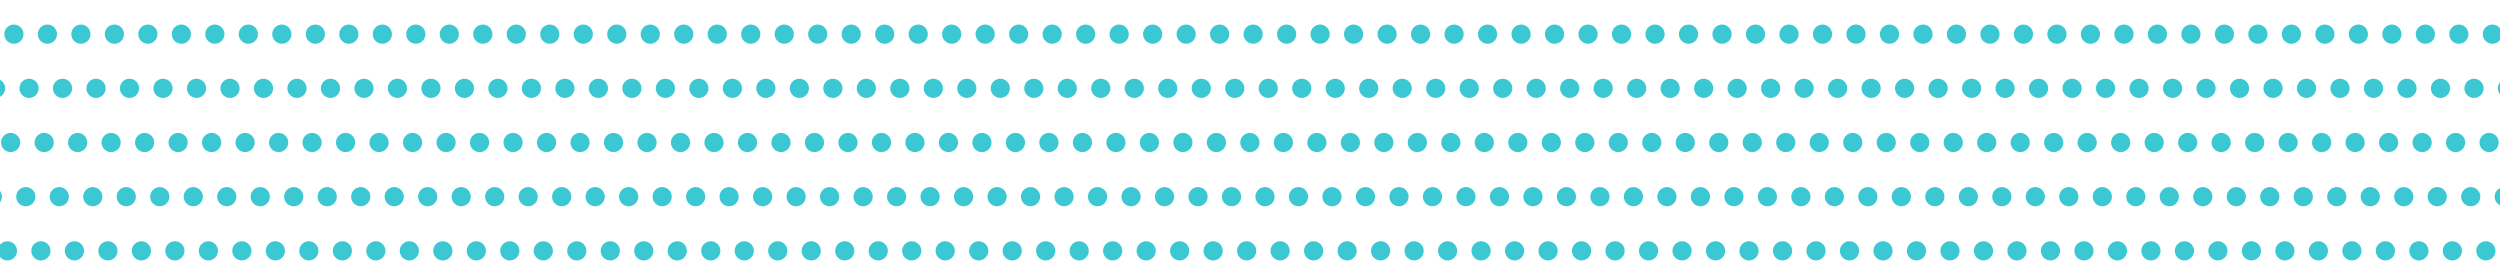<?xml version="1.0" encoding="utf-8"?>
<!-- Generator: Adobe Illustrator 17.0.0, SVG Export Plug-In . SVG Version: 6.00 Build 0)  -->
<!DOCTYPE svg PUBLIC "-//W3C//DTD SVG 1.1//EN" "http://www.w3.org/Graphics/SVG/1.1/DTD/svg11.dtd">
<svg version="1.1" id="Layer_1" xmlns="http://www.w3.org/2000/svg" xmlns:xlink="http://www.w3.org/1999/xlink" x="0px" y="0px"
	 width="749.706px" height="81.296px" viewBox="0 0 749.706 81.296" enable-background="new 0 0 749.706 81.296"
	 xml:space="preserve">
<g id="pattern_7_">
	<defs>
		<rect id="SVGID_1_" x="-0.147" y="0" width="750" height="81.296"/>
	</defs>
	<clipPath id="SVGID_2_">
		<use xlink:href="#SVGID_1_"  overflow="visible"/>
	</clipPath>
	<g clip-path="url(#SVGID_2_)">
		<circle fill="#3CC8D3" cx="356.676" cy="-22.249" r="2.883"/>
		<circle fill="#3CC8D3" cx="351.167" cy="-6.003" r="2.882"/>
		<circle fill="#3CC8D3" cx="345.659" cy="10.243" r="2.882"/>
		<circle fill="#3CC8D3" cx="340.151" cy="26.488" r="2.883"/>
		<circle fill="#3CC8D3" cx="334.643" cy="42.734" r="2.882"/>
		<circle fill="#3CC8D3" cx="329.135" cy="58.98" r="2.882"/>
		<circle fill="#3CC8D3" cx="323.627" cy="75.226" r="2.882"/>
		<circle fill="#3CC8D3" cx="318.119" cy="91.471" r="2.882"/>
	</g>
	<g clip-path="url(#SVGID_2_)">
		<circle fill="#3CC8D3" cx="637.903" cy="-22.249" r="2.882"/>
		<circle fill="#3CC8D3" cx="632.394" cy="-6.003" r="2.882"/>
		<circle fill="#3CC8D3" cx="626.886" cy="10.243" r="2.882"/>
		<circle fill="#3CC8D3" cx="621.378" cy="26.488" r="2.882"/>
		<circle fill="#3CC8D3" cx="615.87" cy="42.734" r="2.882"/>
		<circle fill="#3CC8D3" cx="610.362" cy="58.98" r="2.882"/>
		<circle fill="#3CC8D3" cx="604.854" cy="75.226" r="2.882"/>
		<circle fill="#3CC8D3" cx="599.346" cy="91.471" r="2.882"/>
	</g>
	<g clip-path="url(#SVGID_2_)">
		<circle fill="#3CC8D3" cx="617.816" cy="-22.249" r="2.882"/>
		<circle fill="#3CC8D3" cx="612.307" cy="-6.003" r="2.882"/>
		<circle fill="#3CC8D3" cx="606.799" cy="10.243" r="2.882"/>
		<circle fill="#3CC8D3" cx="601.29" cy="26.488" r="2.883"/>
		<circle fill="#3CC8D3" cx="595.783" cy="42.734" r="2.883"/>
		<circle fill="#3CC8D3" cx="590.274" cy="58.98" r="2.883"/>
		<circle fill="#3CC8D3" cx="584.766" cy="75.226" r="2.883"/>
		<circle fill="#3CC8D3" cx="579.258" cy="91.471" r="2.882"/>
	</g>
	<g clip-path="url(#SVGID_2_)">
		<circle fill="#3CC8D3" cx="597.727" cy="-22.249" r="2.882"/>
		<circle fill="#3CC8D3" cx="592.219" cy="-6.003" r="2.882"/>
		<circle fill="#3CC8D3" cx="586.71" cy="10.243" r="2.882"/>
		<circle fill="#3CC8D3" cx="581.203" cy="26.488" r="2.883"/>
		<circle fill="#3CC8D3" cx="575.695" cy="42.734" r="2.882"/>
		<circle fill="#3CC8D3" cx="570.186" cy="58.98" r="2.882"/>
		<circle fill="#3CC8D3" cx="564.678" cy="75.226" r="2.882"/>
		<circle fill="#3CC8D3" cx="559.17" cy="91.471" r="2.882"/>
	</g>
	<g clip-path="url(#SVGID_2_)">
		<circle fill="#3CC8D3" cx="577.64" cy="-22.249" r="2.882"/>
		<circle fill="#3CC8D3" cx="572.132" cy="-6.003" r="2.882"/>
		<circle fill="#3CC8D3" cx="566.624" cy="10.243" r="2.882"/>
		<circle fill="#3CC8D3" cx="561.116" cy="26.488" r="2.882"/>
		<circle fill="#3CC8D3" cx="555.608" cy="42.734" r="2.883"/>
		<circle fill="#3CC8D3" cx="550.099" cy="58.98" r="2.882"/>
		<circle fill="#3CC8D3" cx="544.591" cy="75.226" r="2.882"/>
		<circle fill="#3CC8D3" cx="539.083" cy="91.471" r="2.882"/>
	</g>
	<g clip-path="url(#SVGID_2_)">
		<circle fill="#3CC8D3" cx="537.465" cy="-22.249" r="2.882"/>
		<circle fill="#3CC8D3" cx="531.956" cy="-6.003" r="2.882"/>
		<circle fill="#3CC8D3" cx="526.448" cy="10.243" r="2.882"/>
		<circle fill="#3CC8D3" cx="520.94" cy="26.488" r="2.883"/>
		<circle fill="#3CC8D3" cx="515.432" cy="42.734" r="2.882"/>
		<circle fill="#3CC8D3" cx="509.924" cy="58.98" r="2.882"/>
		<circle fill="#3CC8D3" cx="504.416" cy="75.226" r="2.882"/>
		<circle fill="#3CC8D3" cx="498.908" cy="91.471" r="2.882"/>
	</g>
	<g clip-path="url(#SVGID_2_)">
		<circle fill="#3CC8D3" cx="497.289" cy="-22.249" r="2.883"/>
		<circle fill="#3CC8D3" cx="491.78" cy="-6.003" r="2.882"/>
		<circle fill="#3CC8D3" cx="486.272" cy="10.243" r="2.882"/>
		<circle fill="#3CC8D3" cx="480.765" cy="26.488" r="2.882"/>
		<circle fill="#3CC8D3" cx="475.257" cy="42.734" r="2.882"/>
		<circle fill="#3CC8D3" cx="469.748" cy="58.98" r="2.882"/>
		<circle fill="#3CC8D3" cx="464.241" cy="75.226" r="2.882"/>
		<circle fill="#3CC8D3" cx="458.733" cy="91.471" r="2.883"/>
	</g>
	<g clip-path="url(#SVGID_2_)">
		<circle fill="#3CC8D3" cx="457.114" cy="-22.249" r="2.882"/>
		<circle fill="#3CC8D3" cx="451.606" cy="-6.003" r="2.882"/>
		<circle fill="#3CC8D3" cx="446.098" cy="10.243" r="2.882"/>
		<circle fill="#3CC8D3" cx="440.59" cy="26.488" r="2.882"/>
		<circle fill="#3CC8D3" cx="435.081" cy="42.734" r="2.883"/>
		<circle fill="#3CC8D3" cx="429.574" cy="58.98" r="2.882"/>
		<circle fill="#3CC8D3" cx="424.066" cy="75.226" r="2.882"/>
		<circle fill="#3CC8D3" cx="418.558" cy="91.471" r="2.882"/>
	</g>
	<g clip-path="url(#SVGID_2_)">
		<circle fill="#3CC8D3" cx="416.938" cy="-22.249" r="2.882"/>
		<circle fill="#3CC8D3" cx="411.43" cy="-6.003" r="2.882"/>
		<circle fill="#3CC8D3" cx="405.922" cy="10.243" r="2.882"/>
		<circle fill="#3CC8D3" cx="400.414" cy="26.488" r="2.882"/>
		<circle fill="#3CC8D3" cx="394.906" cy="42.734" r="2.882"/>
		<circle fill="#3CC8D3" cx="389.398" cy="58.98" r="2.882"/>
		<circle fill="#3CC8D3" cx="383.89" cy="75.226" r="2.882"/>
		<circle fill="#3CC8D3" cx="378.382" cy="91.471" r="2.882"/>
	</g>
	<g clip-path="url(#SVGID_2_)">
		<circle fill="#3CC8D3" cx="376.763" cy="-22.249" r="2.883"/>
		<circle fill="#3CC8D3" cx="371.255" cy="-6.003" r="2.882"/>
		<circle fill="#3CC8D3" cx="365.747" cy="10.243" r="2.882"/>
		<circle fill="#3CC8D3" cx="360.239" cy="26.488" r="2.882"/>
		<circle fill="#3CC8D3" cx="354.731" cy="42.734" r="2.882"/>
		<circle fill="#3CC8D3" cx="349.223" cy="58.98" r="2.882"/>
		<circle fill="#3CC8D3" cx="343.715" cy="75.226" r="2.883"/>
		<circle fill="#3CC8D3" cx="338.207" cy="91.471" r="2.882"/>
	</g>
	<g clip-path="url(#SVGID_2_)">
		<circle fill="#3CC8D3" cx="336.588" cy="-22.249" r="2.882"/>
		<circle fill="#3CC8D3" cx="331.08" cy="-6.003" r="2.882"/>
		<circle fill="#3CC8D3" cx="325.572" cy="10.243" r="2.882"/>
		<circle fill="#3CC8D3" cx="320.064" cy="26.488" r="2.883"/>
		<circle fill="#3CC8D3" cx="314.556" cy="42.734" r="2.882"/>
		<circle fill="#3CC8D3" cx="309.048" cy="58.98" r="2.882"/>
		<circle fill="#3CC8D3" cx="303.54" cy="75.226" r="2.883"/>
		<circle fill="#3CC8D3" cx="298.032" cy="91.471" r="2.882"/>
	</g>
	<g clip-path="url(#SVGID_2_)">
		<circle fill="#3CC8D3" cx="316.501" cy="-22.249" r="2.882"/>
		<circle fill="#3CC8D3" cx="310.992" cy="-6.003" r="2.882"/>
		<circle fill="#3CC8D3" cx="305.485" cy="10.243" r="2.882"/>
		<circle fill="#3CC8D3" cx="299.976" cy="26.488" r="2.883"/>
		<circle fill="#3CC8D3" cx="294.468" cy="42.734" r="2.882"/>
		<circle fill="#3CC8D3" cx="288.96" cy="58.98" r="2.881"/>
		<circle fill="#3CC8D3" cx="283.452" cy="75.226" r="2.883"/>
		<circle fill="#3CC8D3" cx="277.944" cy="91.471" r="2.882"/>
	</g>
	<g clip-path="url(#SVGID_2_)">
		<circle fill="#3CC8D3" cx="296.414" cy="-22.249" r="2.882"/>
		<circle fill="#3CC8D3" cx="290.905" cy="-6.003" r="2.882"/>
		<circle fill="#3CC8D3" cx="285.396" cy="10.243" r="2.882"/>
		<circle fill="#3CC8D3" cx="279.889" cy="26.488" r="2.882"/>
		<circle fill="#3CC8D3" cx="274.38" cy="42.734" r="2.882"/>
		<circle fill="#3CC8D3" cx="268.873" cy="58.98" r="2.882"/>
		<circle fill="#3CC8D3" cx="263.365" cy="75.226" r="2.882"/>
		<circle fill="#3CC8D3" cx="257.856" cy="91.471" r="2.882"/>
	</g>
	<g clip-path="url(#SVGID_2_)">
		<circle fill="#3CC8D3" cx="276.326" cy="-22.249" r="2.882"/>
		<circle fill="#3CC8D3" cx="270.817" cy="-6.003" r="2.882"/>
		<circle fill="#3CC8D3" cx="265.309" cy="10.243" r="2.882"/>
		<circle fill="#3CC8D3" cx="259.801" cy="26.488" r="2.883"/>
		<circle fill="#3CC8D3" cx="254.293" cy="42.734" r="2.882"/>
		<circle fill="#3CC8D3" cx="248.785" cy="58.98" r="2.883"/>
		<circle fill="#3CC8D3" cx="243.277" cy="75.226" r="2.883"/>
		<circle fill="#3CC8D3" cx="237.769" cy="91.471" r="2.882"/>
	</g>
	<g clip-path="url(#SVGID_2_)">
		<circle fill="#3CC8D3" cx="256.239" cy="-22.249" r="2.882"/>
		<circle fill="#3CC8D3" cx="250.73" cy="-6.003" r="2.882"/>
		<circle fill="#3CC8D3" cx="245.221" cy="10.243" r="2.882"/>
		<circle fill="#3CC8D3" cx="239.714" cy="26.488" r="2.882"/>
		<circle fill="#3CC8D3" cx="234.205" cy="42.734" r="2.882"/>
		<circle fill="#3CC8D3" cx="228.697" cy="58.98" r="2.882"/>
		<circle fill="#3CC8D3" cx="223.19" cy="75.226" r="2.882"/>
		<circle fill="#3CC8D3" cx="217.681" cy="91.471" r="2.882"/>
	</g>
	<g clip-path="url(#SVGID_2_)">
		<circle fill="#3CC8D3" cx="236.15" cy="-22.249" r="2.883"/>
		<circle fill="#3CC8D3" cx="230.642" cy="-6.003" r="2.882"/>
		<circle fill="#3CC8D3" cx="225.134" cy="10.243" r="2.882"/>
		<circle fill="#3CC8D3" cx="219.626" cy="26.488" r="2.882"/>
		<circle fill="#3CC8D3" cx="214.118" cy="42.734" r="2.882"/>
		<circle fill="#3CC8D3" cx="208.609" cy="58.98" r="2.882"/>
		<circle fill="#3CC8D3" cx="203.101" cy="75.226" r="2.883"/>
		<circle fill="#3CC8D3" cx="197.593" cy="91.471" r="2.882"/>
	</g>
	<g clip-path="url(#SVGID_2_)">
		<circle fill="#3CC8D3" cx="216.063" cy="-22.249" r="2.882"/>
		<circle fill="#3CC8D3" cx="210.554" cy="-6.003" r="2.882"/>
		<circle fill="#3CC8D3" cx="205.046" cy="10.243" r="2.882"/>
		<circle fill="#3CC8D3" cx="199.539" cy="26.488" r="2.882"/>
		<circle fill="#3CC8D3" cx="194.03" cy="42.734" r="2.882"/>
		<circle fill="#3CC8D3" cx="188.523" cy="58.98" r="2.882"/>
		<circle fill="#3CC8D3" cx="183.014" cy="75.226" r="2.882"/>
		<circle fill="#3CC8D3" cx="177.506" cy="91.471" r="2.882"/>
	</g>
	<g clip-path="url(#SVGID_2_)">
		<circle fill="#3CC8D3" cx="396.852" cy="-22.249" r="2.882"/>
		<circle fill="#3CC8D3" cx="391.343" cy="-6.003" r="2.882"/>
		<circle fill="#3CC8D3" cx="385.835" cy="10.243" r="2.882"/>
		<circle fill="#3CC8D3" cx="380.327" cy="26.488" r="2.883"/>
		<circle fill="#3CC8D3" cx="374.82" cy="42.734" r="2.883"/>
		<circle fill="#3CC8D3" cx="369.311" cy="58.98" r="2.883"/>
		<circle fill="#3CC8D3" cx="363.803" cy="75.226" r="2.883"/>
		<circle fill="#3CC8D3" cx="358.294" cy="91.471" r="2.882"/>
	</g>
	<g clip-path="url(#SVGID_2_)">
		<circle fill="#3CC8D3" cx="437.026" cy="-22.249" r="2.882"/>
		<circle fill="#3CC8D3" cx="431.518" cy="-6.003" r="2.882"/>
		<circle fill="#3CC8D3" cx="426.01" cy="10.243" r="2.882"/>
		<circle fill="#3CC8D3" cx="420.502" cy="26.488" r="2.882"/>
		<circle fill="#3CC8D3" cx="414.994" cy="42.734" r="2.882"/>
		<circle fill="#3CC8D3" cx="409.486" cy="58.98" r="2.882"/>
		<circle fill="#3CC8D3" cx="403.978" cy="75.226" r="2.882"/>
		<circle fill="#3CC8D3" cx="398.47" cy="91.471" r="2.882"/>
	</g>
	<g clip-path="url(#SVGID_2_)">
		<circle fill="#3CC8D3" cx="477.202" cy="-22.249" r="2.882"/>
		<circle fill="#3CC8D3" cx="471.694" cy="-6.003" r="2.883"/>
		<circle fill="#3CC8D3" cx="466.186" cy="10.243" r="2.883"/>
		<circle fill="#3CC8D3" cx="460.678" cy="26.488" r="2.882"/>
		<circle fill="#3CC8D3" cx="455.17" cy="42.734" r="2.882"/>
		<circle fill="#3CC8D3" cx="449.661" cy="58.98" r="2.882"/>
		<circle fill="#3CC8D3" cx="444.153" cy="75.226" r="2.883"/>
		<circle fill="#3CC8D3" cx="438.646" cy="91.471" r="2.882"/>
	</g>
	<g clip-path="url(#SVGID_2_)">
		<circle fill="#3CC8D3" cx="517.377" cy="-22.249" r="2.883"/>
		<circle fill="#3CC8D3" cx="511.868" cy="-6.003" r="2.882"/>
		<circle fill="#3CC8D3" cx="506.361" cy="10.243" r="2.882"/>
		<circle fill="#3CC8D3" cx="500.853" cy="26.488" r="2.883"/>
		<circle fill="#3CC8D3" cx="495.344" cy="42.734" r="2.882"/>
		<circle fill="#3CC8D3" cx="489.837" cy="58.98" r="2.883"/>
		<circle fill="#3CC8D3" cx="484.329" cy="75.226" r="2.883"/>
		<circle fill="#3CC8D3" cx="478.82" cy="91.471" r="2.882"/>
	</g>
	<g clip-path="url(#SVGID_2_)">
		<circle fill="#3CC8D3" cx="557.553" cy="-22.249" r="2.883"/>
		<path fill="#3CC8D3" d="M554.773-5.079c-0.51,1.507-2.147,2.314-3.656,1.804c-1.506-0.511-2.315-2.145-1.803-3.652
			c0.51-1.508,2.147-2.315,3.654-1.806C554.478-8.221,555.285-6.586,554.773-5.079z"/>
		<circle fill="#3CC8D3" cx="546.536" cy="10.243" r="2.882"/>
		<circle fill="#3CC8D3" cx="541.028" cy="26.488" r="2.882"/>
		<circle fill="#3CC8D3" cx="535.52" cy="42.734" r="2.882"/>
		<circle fill="#3CC8D3" cx="530.012" cy="58.98" r="2.882"/>
		<circle fill="#3CC8D3" cx="524.504" cy="75.226" r="2.882"/>
		<circle fill="#3CC8D3" cx="518.995" cy="91.471" r="2.882"/>
	</g>
	<g clip-path="url(#SVGID_2_)">
		<circle fill="#3CC8D3" cx="587.684" cy="-22.249" r="2.882"/>
		<circle fill="#3CC8D3" cx="582.176" cy="-6.003" r="2.883"/>
		<circle fill="#3CC8D3" cx="576.668" cy="10.243" r="2.883"/>
		<circle fill="#3CC8D3" cx="571.16" cy="26.488" r="2.883"/>
		<circle fill="#3CC8D3" cx="565.651" cy="42.734" r="2.882"/>
		<circle fill="#3CC8D3" cx="560.143" cy="58.98" r="2.882"/>
		<circle fill="#3CC8D3" cx="554.635" cy="75.226" r="2.883"/>
		<circle fill="#3CC8D3" cx="549.126" cy="91.471" r="2.882"/>
	</g>
	<g clip-path="url(#SVGID_2_)">
		<circle fill="#3CC8D3" cx="607.772" cy="-22.249" r="2.882"/>
		<circle fill="#3CC8D3" cx="602.263" cy="-6.003" r="2.882"/>
		<circle fill="#3CC8D3" cx="596.755" cy="10.243" r="2.882"/>
		<circle fill="#3CC8D3" cx="591.247" cy="26.488" r="2.882"/>
		<circle fill="#3CC8D3" cx="585.739" cy="42.734" r="2.882"/>
		<circle fill="#3CC8D3" cx="580.231" cy="58.98" r="2.882"/>
		<circle fill="#3CC8D3" cx="574.723" cy="75.226" r="2.883"/>
		<circle fill="#3CC8D3" cx="569.215" cy="91.471" r="2.882"/>
	</g>
	<g clip-path="url(#SVGID_2_)">
		<circle fill="#3CC8D3" cx="647.947" cy="-22.249" r="2.882"/>
		<circle fill="#3CC8D3" cx="642.438" cy="-6.003" r="2.883"/>
		<circle fill="#3CC8D3" cx="636.93" cy="10.243" r="2.883"/>
		<circle fill="#3CC8D3" cx="631.422" cy="26.488" r="2.883"/>
		<circle fill="#3CC8D3" cx="625.913" cy="42.734" r="2.881"/>
		<circle fill="#3CC8D3" cx="620.406" cy="58.98" r="2.882"/>
		<circle fill="#3CC8D3" cx="614.898" cy="75.226" r="2.882"/>
		<circle fill="#3CC8D3" cx="609.39" cy="91.471" r="2.882"/>
	</g>
	<g clip-path="url(#SVGID_2_)">
		<circle fill="#3CC8D3" cx="668.034" cy="-22.249" r="2.882"/>
		<circle fill="#3CC8D3" cx="662.525" cy="-6.003" r="2.883"/>
		<circle fill="#3CC8D3" cx="657.018" cy="10.243" r="2.882"/>
		<circle fill="#3CC8D3" cx="651.51" cy="26.488" r="2.883"/>
		<circle fill="#3CC8D3" cx="646.001" cy="42.734" r="2.882"/>
		<circle fill="#3CC8D3" cx="640.493" cy="58.98" r="2.882"/>
		<circle fill="#3CC8D3" cx="634.985" cy="75.226" r="2.883"/>
		<circle fill="#3CC8D3" cx="629.477" cy="91.471" r="2.882"/>
	</g>
	<g clip-path="url(#SVGID_2_)">
		<circle fill="#3CC8D3" cx="688.121" cy="-22.249" r="2.883"/>
		<circle fill="#3CC8D3" cx="682.612" cy="-6.003" r="2.882"/>
		<circle fill="#3CC8D3" cx="677.104" cy="10.243" r="2.882"/>
		<circle fill="#3CC8D3" cx="671.596" cy="26.488" r="2.882"/>
		<circle fill="#3CC8D3" cx="666.089" cy="42.734" r="2.882"/>
		<circle fill="#3CC8D3" cx="660.58" cy="58.98" r="2.882"/>
		<circle fill="#3CC8D3" cx="655.073" cy="75.226" r="2.883"/>
		<circle fill="#3CC8D3" cx="649.565" cy="91.471" r="2.882"/>
	</g>
	<g clip-path="url(#SVGID_2_)">
		<circle fill="#3CC8D3" cx="708.209" cy="-22.249" r="2.882"/>
		<circle fill="#3CC8D3" cx="702.7" cy="-6.003" r="2.882"/>
		<circle fill="#3CC8D3" cx="697.192" cy="10.243" r="2.883"/>
		<circle fill="#3CC8D3" cx="691.684" cy="26.488" r="2.883"/>
		<circle fill="#3CC8D3" cx="686.176" cy="42.734" r="2.882"/>
		<circle fill="#3CC8D3" cx="680.668" cy="58.98" r="2.882"/>
		<circle fill="#3CC8D3" cx="675.16" cy="75.226" r="2.882"/>
		<circle fill="#3CC8D3" cx="669.652" cy="91.471" r="2.882"/>
	</g>
	<g clip-path="url(#SVGID_2_)">
		<circle fill="#3CC8D3" cx="728.296" cy="-22.249" r="2.882"/>
		<circle fill="#3CC8D3" cx="722.788" cy="-6.003" r="2.882"/>
		<circle fill="#3CC8D3" cx="717.281" cy="10.243" r="2.882"/>
		<circle fill="#3CC8D3" cx="711.772" cy="26.488" r="2.882"/>
		<circle fill="#3CC8D3" cx="706.264" cy="42.734" r="2.882"/>
		<circle fill="#3CC8D3" cx="700.756" cy="58.98" r="2.882"/>
		<circle fill="#3CC8D3" cx="695.248" cy="75.226" r="2.882"/>
		<circle fill="#3CC8D3" cx="689.74" cy="91.471" r="2.882"/>
	</g>
	<g clip-path="url(#SVGID_2_)">
		<circle fill="#3CC8D3" cx="627.859" cy="-22.249" r="2.882"/>
		<circle fill="#3CC8D3" cx="622.35" cy="-6.003" r="2.881"/>
		<circle fill="#3CC8D3" cx="616.842" cy="10.243" r="2.882"/>
		<circle fill="#3CC8D3" cx="611.334" cy="26.488" r="2.882"/>
		<circle fill="#3CC8D3" cx="605.826" cy="42.734" r="2.881"/>
		<circle fill="#3CC8D3" cx="600.318" cy="58.98" r="2.882"/>
		<circle fill="#3CC8D3" cx="594.81" cy="75.226" r="2.882"/>
		<circle fill="#3CC8D3" cx="589.302" cy="91.471" r="2.882"/>
	</g>
	<g clip-path="url(#SVGID_2_)">
		<circle fill="#3CC8D3" cx="657.99" cy="-22.249" r="2.882"/>
		<circle fill="#3CC8D3" cx="652.481" cy="-6.003" r="2.882"/>
		<circle fill="#3CC8D3" cx="646.974" cy="10.243" r="2.882"/>
		<circle fill="#3CC8D3" cx="641.465" cy="26.488" r="2.883"/>
		<circle fill="#3CC8D3" cx="635.957" cy="42.734" r="2.882"/>
		<circle fill="#3CC8D3" cx="630.449" cy="58.98" r="2.882"/>
		<circle fill="#3CC8D3" cx="624.941" cy="75.226" r="2.882"/>
		<circle fill="#3CC8D3" cx="619.433" cy="91.471" r="2.882"/>
	</g>
	<g clip-path="url(#SVGID_2_)">
		<circle fill="#3CC8D3" cx="678.078" cy="-22.249" r="2.882"/>
		<circle fill="#3CC8D3" cx="672.569" cy="-6.003" r="2.882"/>
		<circle fill="#3CC8D3" cx="667.061" cy="10.243" r="2.882"/>
		<circle fill="#3CC8D3" cx="661.553" cy="26.488" r="2.882"/>
		<circle fill="#3CC8D3" cx="656.045" cy="42.734" r="2.882"/>
		<circle fill="#3CC8D3" cx="650.537" cy="58.98" r="2.882"/>
		<circle fill="#3CC8D3" cx="645.029" cy="75.226" r="2.882"/>
		<circle fill="#3CC8D3" cx="639.52" cy="91.471" r="2.883"/>
	</g>
	<g clip-path="url(#SVGID_2_)">
		<circle fill="#3CC8D3" cx="698.165" cy="-22.249" r="2.882"/>
		<circle fill="#3CC8D3" cx="692.656" cy="-6.003" r="2.882"/>
		<circle fill="#3CC8D3" cx="687.148" cy="10.243" r="2.882"/>
		<circle fill="#3CC8D3" cx="681.64" cy="26.488" r="2.882"/>
		<circle fill="#3CC8D3" cx="676.133" cy="42.734" r="2.882"/>
		<circle fill="#3CC8D3" cx="670.625" cy="58.98" r="2.882"/>
		<circle fill="#3CC8D3" cx="665.116" cy="75.226" r="2.882"/>
		<circle fill="#3CC8D3" cx="659.609" cy="91.471" r="2.882"/>
	</g>
	<g clip-path="url(#SVGID_2_)">
		<circle fill="#3CC8D3" cx="718.252" cy="-22.249" r="2.882"/>
		<circle fill="#3CC8D3" cx="712.744" cy="-6.003" r="2.882"/>
		<circle fill="#3CC8D3" cx="707.236" cy="10.243" r="2.882"/>
		<circle fill="#3CC8D3" cx="701.728" cy="26.488" r="2.883"/>
		<circle fill="#3CC8D3" cx="696.22" cy="42.734" r="2.882"/>
		<circle fill="#3CC8D3" cx="690.712" cy="58.98" r="2.882"/>
		<circle fill="#3CC8D3" cx="685.204" cy="75.226" r="2.883"/>
		<circle fill="#3CC8D3" cx="679.696" cy="91.471" r="2.882"/>
	</g>
	<g clip-path="url(#SVGID_2_)">
		<circle fill="#3CC8D3" cx="738.34" cy="-22.249" r="2.883"/>
		<circle fill="#3CC8D3" cx="732.831" cy="-6.003" r="2.882"/>
		<circle fill="#3CC8D3" cx="727.323" cy="10.243" r="2.882"/>
		<circle fill="#3CC8D3" cx="721.817" cy="26.488" r="2.882"/>
		<circle fill="#3CC8D3" cx="716.307" cy="42.734" r="2.882"/>
		<circle fill="#3CC8D3" cx="710.799" cy="58.98" r="2.882"/>
		<path fill="#3CC8D3" d="M708.023,76.151c-0.512,1.507-2.147,2.314-3.656,1.803c-1.508-0.511-2.315-2.146-1.804-3.653
			c0.508-1.507,2.145-2.316,3.654-1.804C707.724,73.008,708.533,74.643,708.023,76.151z"/>
		<circle fill="#3CC8D3" cx="699.784" cy="91.471" r="2.883"/>
	</g>
	<g clip-path="url(#SVGID_2_)">
		<circle fill="#3CC8D3" cx="748.384" cy="-22.249" r="2.882"/>
		<circle fill="#3CC8D3" cx="742.876" cy="-6.003" r="2.882"/>
		<circle fill="#3CC8D3" cx="737.368" cy="10.243" r="2.882"/>
		<circle fill="#3CC8D3" cx="731.86" cy="26.488" r="2.883"/>
		<circle fill="#3CC8D3" cx="726.352" cy="42.734" r="2.882"/>
		<circle fill="#3CC8D3" cx="720.843" cy="58.98" r="2.883"/>
		<circle fill="#3CC8D3" cx="715.336" cy="75.226" r="2.882"/>
		<circle fill="#3CC8D3" cx="709.828" cy="91.471" r="2.882"/>
	</g>
	<g clip-path="url(#SVGID_2_)">
		<circle fill="#3CC8D3" cx="758.428" cy="-22.249" r="2.882"/>
		<circle fill="#3CC8D3" cx="752.919" cy="-6.003" r="2.882"/>
		<circle fill="#3CC8D3" cx="747.412" cy="10.243" r="2.882"/>
		<circle fill="#3CC8D3" cx="741.904" cy="26.488" r="2.883"/>
		<circle fill="#3CC8D3" cx="736.395" cy="42.734" r="2.883"/>
		<circle fill="#3CC8D3" cx="730.888" cy="58.98" r="2.882"/>
		<circle fill="#3CC8D3" cx="725.38" cy="75.226" r="2.883"/>
		<circle fill="#3CC8D3" cx="719.871" cy="91.471" r="2.882"/>
	</g>
	<g clip-path="url(#SVGID_2_)">
		<circle fill="#3CC8D3" cx="768.472" cy="-22.249" r="2.882"/>
		<circle fill="#3CC8D3" cx="762.964" cy="-6.003" r="2.882"/>
		<circle fill="#3CC8D3" cx="757.456" cy="10.243" r="2.882"/>
		<circle fill="#3CC8D3" cx="751.947" cy="26.488" r="2.882"/>
		<circle fill="#3CC8D3" cx="746.44" cy="42.734" r="2.882"/>
		<circle fill="#3CC8D3" cx="740.932" cy="58.98" r="2.881"/>
		<circle fill="#3CC8D3" cx="735.424" cy="75.226" r="2.883"/>
		<circle fill="#3CC8D3" cx="729.915" cy="91.471" r="2.883"/>
	</g>
	<g clip-path="url(#SVGID_2_)">
		<circle fill="#3CC8D3" cx="778.515" cy="-22.249" r="2.882"/>
		<circle fill="#3CC8D3" cx="773.007" cy="-6.003" r="2.882"/>
		<circle fill="#3CC8D3" cx="767.499" cy="10.243" r="2.882"/>
		<circle fill="#3CC8D3" cx="761.991" cy="26.488" r="2.882"/>
		<circle fill="#3CC8D3" cx="756.483" cy="42.734" r="2.882"/>
		<circle fill="#3CC8D3" cx="750.975" cy="58.98" r="2.882"/>
		<circle fill="#3CC8D3" cx="745.467" cy="75.226" r="2.882"/>
		<circle fill="#3CC8D3" cx="739.959" cy="91.471" r="2.882"/>
	</g>
	<g clip-path="url(#SVGID_2_)">
		<circle fill="#3CC8D3" cx="788.559" cy="-22.249" r="2.882"/>
		<circle fill="#3CC8D3" cx="783.051" cy="-6.003" r="2.882"/>
		<circle fill="#3CC8D3" cx="777.544" cy="10.243" r="2.882"/>
		<circle fill="#3CC8D3" cx="772.036" cy="26.488" r="2.882"/>
		<circle fill="#3CC8D3" cx="766.528" cy="42.734" r="2.882"/>
		<circle fill="#3CC8D3" cx="761.02" cy="58.98" r="2.882"/>
		<circle fill="#3CC8D3" cx="755.511" cy="75.226" r="2.883"/>
		<circle fill="#3CC8D3" cx="750.003" cy="91.471" r="2.882"/>
	</g>
	<g clip-path="url(#SVGID_2_)">
		<circle fill="#3CC8D3" cx="65.406" cy="-22.249" r="2.882"/>
		<circle fill="#3CC8D3" cx="59.897" cy="-6.003" r="2.882"/>
		<circle fill="#3CC8D3" cx="54.389" cy="10.243" r="2.883"/>
		<circle fill="#3CC8D3" cx="48.881" cy="26.488" r="2.882"/>
		<circle fill="#3CC8D3" cx="43.373" cy="42.734" r="2.882"/>
		<circle fill="#3CC8D3" cx="37.865" cy="58.98" r="2.882"/>
		<circle fill="#3CC8D3" cx="32.357" cy="75.226" r="2.882"/>
		<circle fill="#3CC8D3" cx="26.849" cy="91.471" r="2.882"/>
	</g>
	<g clip-path="url(#SVGID_2_)">
		<circle fill="#3CC8D3" cx="266.282" cy="-22.249" r="2.882"/>
		<circle fill="#3CC8D3" cx="260.774" cy="-6.003" r="2.882"/>
		<circle fill="#3CC8D3" cx="255.265" cy="10.243" r="2.882"/>
		<circle fill="#3CC8D3" cx="249.758" cy="26.488" r="2.882"/>
		<circle fill="#3CC8D3" cx="244.25" cy="42.734" r="2.882"/>
		<circle fill="#3CC8D3" cx="238.741" cy="58.98" r="2.882"/>
		<circle fill="#3CC8D3" cx="233.234" cy="75.226" r="2.882"/>
		<circle fill="#3CC8D3" cx="227.725" cy="91.471" r="2.882"/>
	</g>
	<g clip-path="url(#SVGID_2_)">
		<circle fill="#3CC8D3" cx="226.107" cy="-22.249" r="2.882"/>
		<circle fill="#3CC8D3" cx="220.599" cy="-6.003" r="2.882"/>
		<circle fill="#3CC8D3" cx="215.091" cy="10.243" r="2.882"/>
		<circle fill="#3CC8D3" cx="209.583" cy="26.488" r="2.883"/>
		<circle fill="#3CC8D3" cx="204.075" cy="42.734" r="2.883"/>
		<circle fill="#3CC8D3" cx="198.566" cy="58.98" r="2.882"/>
		<circle fill="#3CC8D3" cx="193.058" cy="75.226" r="2.883"/>
		<circle fill="#3CC8D3" cx="187.55" cy="91.471" r="2.882"/>
	</g>
	<g clip-path="url(#SVGID_2_)">
		<circle fill="#3CC8D3" cx="195.975" cy="-22.249" r="2.882"/>
		<circle fill="#3CC8D3" cx="190.467" cy="-6.003" r="2.882"/>
		<circle fill="#3CC8D3" cx="184.958" cy="10.243" r="2.882"/>
		<circle fill="#3CC8D3" cx="179.451" cy="26.488" r="2.883"/>
		<circle fill="#3CC8D3" cx="173.943" cy="42.734" r="2.882"/>
		<circle fill="#3CC8D3" cx="168.435" cy="58.98" r="2.882"/>
		<circle fill="#3CC8D3" cx="162.926" cy="75.226" r="2.882"/>
		<circle fill="#3CC8D3" cx="157.418" cy="91.471" r="2.882"/>
	</g>
	<g clip-path="url(#SVGID_2_)">
		<circle fill="#3CC8D3" cx="175.887" cy="-22.249" r="2.882"/>
		<circle fill="#3CC8D3" cx="170.38" cy="-6.003" r="2.882"/>
		<circle fill="#3CC8D3" cx="164.872" cy="10.243" r="2.882"/>
		<circle fill="#3CC8D3" cx="159.364" cy="26.488" r="2.883"/>
		<circle fill="#3CC8D3" cx="153.856" cy="42.734" r="2.882"/>
		<circle fill="#3CC8D3" cx="148.348" cy="58.98" r="2.882"/>
		<circle fill="#3CC8D3" cx="142.839" cy="75.226" r="2.883"/>
		<circle fill="#3CC8D3" cx="137.332" cy="91.471" r="2.882"/>
	</g>
	<g clip-path="url(#SVGID_2_)">
		<circle fill="#3CC8D3" cx="155.8" cy="-22.249" r="2.882"/>
		<circle fill="#3CC8D3" cx="150.291" cy="-6.003" r="2.882"/>
		<circle fill="#3CC8D3" cx="144.784" cy="10.243" r="2.882"/>
		<circle fill="#3CC8D3" cx="139.276" cy="26.488" r="2.883"/>
		<circle fill="#3CC8D3" cx="133.767" cy="42.734" r="2.882"/>
		<circle fill="#3CC8D3" cx="128.26" cy="58.98" r="2.882"/>
		<circle fill="#3CC8D3" cx="122.751" cy="75.226" r="2.882"/>
		<circle fill="#3CC8D3" cx="117.244" cy="91.471" r="2.882"/>
	</g>
	<g clip-path="url(#SVGID_2_)">
		<circle fill="#3CC8D3" cx="135.712" cy="-22.249" r="2.883"/>
		<circle fill="#3CC8D3" cx="130.204" cy="-6.003" r="2.882"/>
		<circle fill="#3CC8D3" cx="124.696" cy="10.243" r="2.882"/>
		<circle fill="#3CC8D3" cx="119.188" cy="26.488" r="2.882"/>
		<circle fill="#3CC8D3" cx="113.68" cy="42.734" r="2.882"/>
		<circle fill="#3CC8D3" cx="108.172" cy="58.98" r="2.882"/>
		<circle fill="#3CC8D3" cx="102.664" cy="75.226" r="2.882"/>
		<circle fill="#3CC8D3" cx="97.156" cy="91.471" r="2.882"/>
	</g>
	<g clip-path="url(#SVGID_2_)">
		<circle fill="#3CC8D3" cx="115.625" cy="-22.249" r="2.882"/>
		<circle fill="#3CC8D3" cx="110.116" cy="-6.003" r="2.882"/>
		<circle fill="#3CC8D3" cx="104.608" cy="10.243" r="2.882"/>
		<circle fill="#3CC8D3" cx="99.101" cy="26.488" r="2.882"/>
		<circle fill="#3CC8D3" cx="93.592" cy="42.734" r="2.883"/>
		<circle fill="#3CC8D3" cx="88.085" cy="58.98" r="2.882"/>
		<circle fill="#3CC8D3" cx="82.577" cy="75.226" r="2.883"/>
		<circle fill="#3CC8D3" cx="77.068" cy="91.471" r="2.882"/>
	</g>
	<g clip-path="url(#SVGID_2_)">
		<circle fill="#3CC8D3" cx="95.537" cy="-22.249" r="2.882"/>
		<circle fill="#3CC8D3" cx="90.029" cy="-6.003" r="2.882"/>
		<circle fill="#3CC8D3" cx="84.52" cy="10.243" r="2.882"/>
		<circle fill="#3CC8D3" cx="79.013" cy="26.488" r="2.883"/>
		<circle fill="#3CC8D3" cx="73.505" cy="42.734" r="2.882"/>
		<circle fill="#3CC8D3" cx="67.996" cy="58.98" r="2.882"/>
		<circle fill="#3CC8D3" cx="62.489" cy="75.226" r="2.883"/>
		<circle fill="#3CC8D3" cx="56.981" cy="91.471" r="2.882"/>
	</g>
	<g clip-path="url(#SVGID_2_)">
		<circle fill="#3CC8D3" cx="75.449" cy="-22.249" r="2.883"/>
		<circle fill="#3CC8D3" cx="69.941" cy="-6.003" r="2.882"/>
		<circle fill="#3CC8D3" cx="64.433" cy="10.243" r="2.882"/>
		<circle fill="#3CC8D3" cx="58.925" cy="26.488" r="2.882"/>
		<circle fill="#3CC8D3" cx="53.417" cy="42.734" r="2.882"/>
		<circle fill="#3CC8D3" cx="47.909" cy="58.98" r="2.882"/>
		<circle fill="#3CC8D3" cx="42.401" cy="75.226" r="2.883"/>
		<circle fill="#3CC8D3" cx="36.893" cy="91.471" r="2.882"/>
	</g>
	<g clip-path="url(#SVGID_2_)">
		<circle fill="#3CC8D3" cx="55.362" cy="-22.249" r="2.882"/>
		<circle fill="#3CC8D3" cx="49.854" cy="-6.003" r="2.882"/>
		<circle fill="#3CC8D3" cx="44.346" cy="10.243" r="2.882"/>
		<circle fill="#3CC8D3" cx="38.838" cy="26.488" r="2.883"/>
		<circle fill="#3CC8D3" cx="33.33" cy="42.734" r="2.882"/>
		<circle fill="#3CC8D3" cx="27.822" cy="58.98" r="2.882"/>
		<circle fill="#3CC8D3" cx="22.314" cy="75.226" r="2.883"/>
		<circle fill="#3CC8D3" cx="16.806" cy="91.471" r="2.882"/>
	</g>
	<g clip-path="url(#SVGID_2_)">
		<circle fill="#3CC8D3" cx="45.318" cy="-22.249" r="2.882"/>
		<circle fill="#3CC8D3" cx="39.81" cy="-6.003" r="2.882"/>
		<circle fill="#3CC8D3" cx="34.302" cy="10.243" r="2.882"/>
		<circle fill="#3CC8D3" cx="28.794" cy="26.488" r="2.883"/>
		<circle fill="#3CC8D3" cx="23.286" cy="42.734" r="2.882"/>
		<circle fill="#3CC8D3" cx="17.778" cy="58.98" r="2.881"/>
		<circle fill="#3CC8D3" cx="12.27" cy="75.226" r="2.883"/>
		<circle fill="#3CC8D3" cx="6.762" cy="91.471" r="2.882"/>
	</g>
	<g clip-path="url(#SVGID_2_)">
		<circle fill="#3CC8D3" cx="35.275" cy="-22.249" r="2.882"/>
		<circle fill="#3CC8D3" cx="29.766" cy="-6.003" r="2.882"/>
		<circle fill="#3CC8D3" cx="24.258" cy="10.243" r="2.882"/>
		<circle fill="#3CC8D3" cx="18.75" cy="26.488" r="2.882"/>
		<circle fill="#3CC8D3" cx="13.242" cy="42.734" r="2.882"/>
		<circle fill="#3CC8D3" cx="7.734" cy="58.98" r="2.882"/>
		<circle fill="#3CC8D3" cx="2.226" cy="75.226" r="2.882"/>
		<circle fill="#3CC8D3" cx="-3.283" cy="91.471" r="2.882"/>
	</g>
	<g clip-path="url(#SVGID_2_)">
		<circle fill="#3CC8D3" cx="25.231" cy="-22.249" r="2.882"/>
		<circle fill="#3CC8D3" cx="19.722" cy="-6.003" r="2.882"/>
		<circle fill="#3CC8D3" cx="14.214" cy="10.243" r="2.882"/>
		<circle fill="#3CC8D3" cx="8.707" cy="26.488" r="2.882"/>
		<circle fill="#3CC8D3" cx="3.199" cy="42.734" r="2.882"/>
		<circle fill="#3CC8D3" cx="-2.31" cy="58.98" r="2.883"/>
		<circle fill="#3CC8D3" cx="-7.818" cy="75.226" r="2.882"/>
		<circle fill="#3CC8D3" cx="-13.326" cy="91.471" r="2.882"/>
	</g>
	<g clip-path="url(#SVGID_2_)">
		<circle fill="#3CC8D3" cx="15.187" cy="-22.249" r="2.882"/>
		<circle fill="#3CC8D3" cx="9.678" cy="-6.003" r="2.882"/>
		<circle fill="#3CC8D3" cx="4.17" cy="10.243" r="2.882"/>
		<circle fill="#3CC8D3" cx="-1.337" cy="26.488" r="2.882"/>
		<circle fill="#3CC8D3" cx="-6.846" cy="42.734" r="2.882"/>
		<circle fill="#3CC8D3" cx="-12.354" cy="58.98" r="2.882"/>
		<circle fill="#3CC8D3" cx="-17.861" cy="75.226" r="2.882"/>
		<circle fill="#3CC8D3" cx="-23.37" cy="91.471" r="2.882"/>
	</g>
	<g clip-path="url(#SVGID_2_)">
		<circle fill="#3CC8D3" cx="5.143" cy="-22.249" r="2.883"/>
		<circle fill="#3CC8D3" cx="-0.365" cy="-6.003" r="2.882"/>
		<circle fill="#3CC8D3" cx="-5.873" cy="10.243" r="2.882"/>
		<circle fill="#3CC8D3" cx="-11.381" cy="26.488" r="2.882"/>
		<circle fill="#3CC8D3" cx="-16.889" cy="42.734" r="2.882"/>
		<circle fill="#3CC8D3" cx="-22.398" cy="58.98" r="2.882"/>
		<circle fill="#3CC8D3" cx="-27.906" cy="75.226" r="2.883"/>
		<circle fill="#3CC8D3" cx="-33.414" cy="91.471" r="2.882"/>
	</g>
	<g clip-path="url(#SVGID_2_)">
		<circle fill="#3CC8D3" cx="-4.901" cy="-22.249" r="2.882"/>
		<circle fill="#3CC8D3" cx="-10.41" cy="-6.003" r="2.882"/>
		<circle fill="#3CC8D3" cx="-15.917" cy="10.243" r="2.882"/>
		<circle fill="#3CC8D3" cx="-21.425" cy="26.488" r="2.882"/>
		<circle fill="#3CC8D3" cx="-26.933" cy="42.734" r="2.882"/>
		<circle fill="#3CC8D3" cx="-32.441" cy="58.98" r="2.882"/>
		<circle fill="#3CC8D3" cx="-37.949" cy="75.226" r="2.882"/>
		<circle fill="#3CC8D3" cx="-43.457" cy="91.471" r="2.882"/>
	</g>
	<g clip-path="url(#SVGID_2_)">
		<circle fill="#3CC8D3" cx="85.494" cy="-22.249" r="2.882"/>
		<circle fill="#3CC8D3" cx="79.986" cy="-6.003" r="2.882"/>
		<circle fill="#3CC8D3" cx="74.478" cy="10.243" r="2.882"/>
		<circle fill="#3CC8D3" cx="68.97" cy="26.488" r="2.883"/>
		<circle fill="#3CC8D3" cx="63.462" cy="42.734" r="2.883"/>
		<circle fill="#3CC8D3" cx="57.953" cy="58.98" r="2.883"/>
		<circle fill="#3CC8D3" cx="52.446" cy="75.226" r="2.883"/>
		<circle fill="#3CC8D3" cx="46.937" cy="91.471" r="2.882"/>
	</g>
	<g clip-path="url(#SVGID_2_)">
		<circle fill="#3CC8D3" cx="105.581" cy="-22.249" r="2.882"/>
		<circle fill="#3CC8D3" cx="100.072" cy="-6.003" r="2.882"/>
		<circle fill="#3CC8D3" cx="94.565" cy="10.243" r="2.882"/>
		<circle fill="#3CC8D3" cx="89.057" cy="26.488" r="2.882"/>
		<circle fill="#3CC8D3" cx="83.549" cy="42.734" r="2.882"/>
		<circle fill="#3CC8D3" cx="78.041" cy="58.98" r="2.882"/>
		<circle fill="#3CC8D3" cx="72.532" cy="75.226" r="2.882"/>
		<circle fill="#3CC8D3" cx="67.025" cy="91.471" r="2.882"/>
	</g>
	<g clip-path="url(#SVGID_2_)">
		<circle fill="#3CC8D3" cx="125.668" cy="-22.249" r="2.882"/>
		<circle fill="#3CC8D3" cx="120.16" cy="-6.003" r="2.883"/>
		<circle fill="#3CC8D3" cx="114.652" cy="10.243" r="2.883"/>
		<circle fill="#3CC8D3" cx="109.144" cy="26.488" r="2.882"/>
		<circle fill="#3CC8D3" cx="103.636" cy="42.734" r="2.882"/>
		<circle fill="#3CC8D3" cx="98.128" cy="58.98" r="2.882"/>
		<circle fill="#3CC8D3" cx="92.62" cy="75.226" r="2.883"/>
		<circle fill="#3CC8D3" cx="87.112" cy="91.471" r="2.882"/>
	</g>
	<g clip-path="url(#SVGID_2_)">
		<circle fill="#3CC8D3" cx="145.756" cy="-22.249" r="2.882"/>
		<circle fill="#3CC8D3" cx="140.248" cy="-6.003" r="2.882"/>
		<circle fill="#3CC8D3" cx="134.74" cy="10.243" r="2.882"/>
		<circle fill="#3CC8D3" cx="129.232" cy="26.488" r="2.882"/>
		<circle fill="#3CC8D3" cx="123.724" cy="42.734" r="2.882"/>
		<circle fill="#3CC8D3" cx="118.216" cy="58.98" r="2.882"/>
		<circle fill="#3CC8D3" cx="112.708" cy="75.226" r="2.883"/>
		<circle fill="#3CC8D3" cx="107.2" cy="91.471" r="2.882"/>
	</g>
	<g clip-path="url(#SVGID_2_)">
		<circle fill="#3CC8D3" cx="165.845" cy="-22.249" r="2.882"/>
		<circle fill="#3CC8D3" cx="160.336" cy="-6.003" r="2.882"/>
		<circle fill="#3CC8D3" cx="154.828" cy="10.243" r="2.882"/>
		<circle fill="#3CC8D3" cx="149.32" cy="26.488" r="2.883"/>
		<circle fill="#3CC8D3" cx="143.812" cy="42.734" r="2.882"/>
		<circle fill="#3CC8D3" cx="138.304" cy="58.98" r="2.881"/>
		<circle fill="#3CC8D3" cx="132.796" cy="75.226" r="2.882"/>
		<circle fill="#3CC8D3" cx="127.287" cy="91.471" r="2.882"/>
	</g>
	<g clip-path="url(#SVGID_2_)">
		<circle fill="#3CC8D3" cx="185.932" cy="-22.249" r="2.882"/>
		<circle fill="#3CC8D3" cx="180.423" cy="-6.003" r="2.883"/>
		<circle fill="#3CC8D3" cx="174.915" cy="10.243" r="2.883"/>
		<circle fill="#3CC8D3" cx="169.408" cy="26.488" r="2.883"/>
		<circle fill="#3CC8D3" cx="163.899" cy="42.734" r="2.882"/>
		<circle fill="#3CC8D3" cx="158.391" cy="58.98" r="2.882"/>
		<circle fill="#3CC8D3" cx="152.883" cy="75.226" r="2.882"/>
		<circle fill="#3CC8D3" cx="147.374" cy="91.471" r="2.882"/>
	</g>
	<g clip-path="url(#SVGID_2_)">
		<circle fill="#3CC8D3" cx="206.019" cy="-22.249" r="2.882"/>
		<circle fill="#3CC8D3" cx="200.51" cy="-6.003" r="2.882"/>
		<circle fill="#3CC8D3" cx="195.003" cy="10.243" r="2.882"/>
		<circle fill="#3CC8D3" cx="189.495" cy="26.488" r="2.882"/>
		<circle fill="#3CC8D3" cx="183.987" cy="42.734" r="2.882"/>
		<circle fill="#3CC8D3" cx="178.478" cy="58.98" r="2.882"/>
		<circle fill="#3CC8D3" cx="172.971" cy="75.226" r="2.883"/>
		<circle fill="#3CC8D3" cx="167.462" cy="91.471" r="2.882"/>
	</g>
	<g clip-path="url(#SVGID_2_)">
		<circle fill="#3CC8D3" cx="286.369" cy="-22.249" r="2.882"/>
		<circle fill="#3CC8D3" cx="280.861" cy="-6.003" r="2.882"/>
		<circle fill="#3CC8D3" cx="275.353" cy="10.243" r="2.882"/>
		<circle fill="#3CC8D3" cx="269.844" cy="26.488" r="2.883"/>
		<circle fill="#3CC8D3" cx="264.336" cy="42.734" r="2.881"/>
		<circle fill="#3CC8D3" cx="258.829" cy="58.98" r="2.882"/>
		<circle fill="#3CC8D3" cx="253.321" cy="75.226" r="2.882"/>
		<circle fill="#3CC8D3" cx="247.813" cy="91.471" r="2.882"/>
	</g>
	<g clip-path="url(#SVGID_2_)">
		<circle fill="#3CC8D3" cx="326.545" cy="-22.249" r="2.882"/>
		<circle fill="#3CC8D3" cx="321.036" cy="-6.003" r="2.883"/>
		<circle fill="#3CC8D3" cx="315.529" cy="10.243" r="2.882"/>
		<circle fill="#3CC8D3" cx="310.021" cy="26.488" r="2.882"/>
		<circle fill="#3CC8D3" cx="304.512" cy="42.734" r="2.882"/>
		<circle fill="#3CC8D3" cx="299.004" cy="58.98" r="2.882"/>
		<circle fill="#3CC8D3" cx="293.496" cy="75.226" r="2.882"/>
		<circle fill="#3CC8D3" cx="287.988" cy="91.471" r="2.882"/>
	</g>
	<g clip-path="url(#SVGID_2_)">
		<circle fill="#3CC8D3" cx="366.72" cy="-22.249" r="2.883"/>
		<circle fill="#3CC8D3" cx="361.211" cy="-6.003" r="2.882"/>
		<circle fill="#3CC8D3" cx="355.703" cy="10.243" r="2.882"/>
		<circle fill="#3CC8D3" cx="350.195" cy="26.488" r="2.882"/>
		<circle fill="#3CC8D3" cx="344.688" cy="42.734" r="2.882"/>
		<circle fill="#3CC8D3" cx="339.179" cy="58.98" r="2.882"/>
		<circle fill="#3CC8D3" cx="333.672" cy="75.226" r="2.882"/>
		<circle fill="#3CC8D3" cx="328.164" cy="91.471" r="2.882"/>
	</g>
	<g clip-path="url(#SVGID_2_)">
		<circle fill="#3CC8D3" cx="406.895" cy="-22.249" r="2.882"/>
		<circle fill="#3CC8D3" cx="401.386" cy="-6.003" r="2.883"/>
		<circle fill="#3CC8D3" cx="395.878" cy="10.243" r="2.883"/>
		<circle fill="#3CC8D3" cx="390.37" cy="26.488" r="2.883"/>
		<circle fill="#3CC8D3" cx="384.862" cy="42.734" r="2.883"/>
		<circle fill="#3CC8D3" cx="379.355" cy="58.98" r="2.882"/>
		<circle fill="#3CC8D3" cx="373.847" cy="75.226" r="2.882"/>
		<circle fill="#3CC8D3" cx="368.339" cy="91.471" r="2.882"/>
	</g>
	<g clip-path="url(#SVGID_2_)">
		<circle fill="#3CC8D3" cx="447.071" cy="-22.249" r="2.882"/>
		<circle fill="#3CC8D3" cx="441.562" cy="-6.003" r="2.883"/>
		<circle fill="#3CC8D3" cx="436.054" cy="10.243" r="2.882"/>
		<circle fill="#3CC8D3" cx="430.546" cy="26.488" r="2.883"/>
		<circle fill="#3CC8D3" cx="425.038" cy="42.734" r="2.882"/>
		<circle fill="#3CC8D3" cx="419.529" cy="58.98" r="2.882"/>
		<circle fill="#3CC8D3" cx="414.021" cy="75.226" r="2.883"/>
		<circle fill="#3CC8D3" cx="408.514" cy="91.471" r="2.883"/>
	</g>
	<g clip-path="url(#SVGID_2_)">
		<circle fill="#3CC8D3" cx="246.195" cy="-22.249" r="2.882"/>
		<circle fill="#3CC8D3" cx="240.686" cy="-6.003" r="2.881"/>
		<circle fill="#3CC8D3" cx="235.178" cy="10.243" r="2.882"/>
		<circle fill="#3CC8D3" cx="229.67" cy="26.488" r="2.882"/>
		<circle fill="#3CC8D3" cx="224.161" cy="42.734" r="2.881"/>
		<circle fill="#3CC8D3" cx="218.653" cy="58.98" r="2.882"/>
		<circle fill="#3CC8D3" cx="213.146" cy="75.226" r="2.882"/>
		<circle fill="#3CC8D3" cx="207.637" cy="91.471" r="2.882"/>
	</g>
	<g clip-path="url(#SVGID_2_)">
		<circle fill="#3CC8D3" cx="306.457" cy="-22.249" r="2.882"/>
		<circle fill="#3CC8D3" cx="300.948" cy="-6.003" r="2.882"/>
		<circle fill="#3CC8D3" cx="295.441" cy="10.243" r="2.883"/>
		<circle fill="#3CC8D3" cx="289.932" cy="26.488" r="2.883"/>
		<circle fill="#3CC8D3" cx="284.424" cy="42.734" r="2.882"/>
		<circle fill="#3CC8D3" cx="278.916" cy="58.98" r="2.881"/>
		<circle fill="#3CC8D3" cx="273.408" cy="75.226" r="2.882"/>
		<circle fill="#3CC8D3" cx="267.9" cy="91.471" r="2.882"/>
	</g>
	<g clip-path="url(#SVGID_2_)">
		<circle fill="#3CC8D3" cx="346.632" cy="-22.249" r="2.882"/>
		<circle fill="#3CC8D3" cx="341.124" cy="-6.003" r="2.882"/>
		<circle fill="#3CC8D3" cx="335.616" cy="10.243" r="2.882"/>
		<circle fill="#3CC8D3" cx="330.108" cy="26.488" r="2.882"/>
		<circle fill="#3CC8D3" cx="324.6" cy="42.734" r="2.882"/>
		<circle fill="#3CC8D3" cx="319.092" cy="58.98" r="2.882"/>
		<circle fill="#3CC8D3" cx="313.584" cy="75.226" r="2.883"/>
		<circle fill="#3CC8D3" cx="308.076" cy="91.471" r="2.883"/>
	</g>
	<g clip-path="url(#SVGID_2_)">
		<circle fill="#3CC8D3" cx="386.807" cy="-22.249" r="2.882"/>
		<circle fill="#3CC8D3" cx="381.299" cy="-6.003" r="2.882"/>
		<circle fill="#3CC8D3" cx="375.791" cy="10.243" r="2.882"/>
		<circle fill="#3CC8D3" cx="370.283" cy="26.488" r="2.882"/>
		<circle fill="#3CC8D3" cx="364.775" cy="42.734" r="2.882"/>
		<circle fill="#3CC8D3" cx="359.267" cy="58.98" r="2.882"/>
		<circle fill="#3CC8D3" cx="353.759" cy="75.226" r="2.882"/>
		<circle fill="#3CC8D3" cx="348.251" cy="91.471" r="2.882"/>
	</g>
	<g clip-path="url(#SVGID_2_)">
		<circle fill="#3CC8D3" cx="426.982" cy="-22.249" r="2.882"/>
		<circle fill="#3CC8D3" cx="421.474" cy="-6.003" r="2.882"/>
		<circle fill="#3CC8D3" cx="415.966" cy="10.243" r="2.883"/>
		<circle fill="#3CC8D3" cx="410.458" cy="26.488" r="2.883"/>
		<circle fill="#3CC8D3" cx="404.95" cy="42.734" r="2.882"/>
		<circle fill="#3CC8D3" cx="399.442" cy="58.98" r="2.882"/>
		<circle fill="#3CC8D3" cx="393.934" cy="75.226" r="2.883"/>
		<circle fill="#3CC8D3" cx="388.426" cy="91.471" r="2.882"/>
	</g>
	<g clip-path="url(#SVGID_2_)">
		<circle fill="#3CC8D3" cx="467.158" cy="-22.249" r="2.883"/>
		<circle fill="#3CC8D3" cx="461.649" cy="-6.003" r="2.882"/>
		<circle fill="#3CC8D3" cx="456.141" cy="10.243" r="2.882"/>
		<circle fill="#3CC8D3" cx="450.635" cy="26.488" r="2.882"/>
		<circle fill="#3CC8D3" cx="445.125" cy="42.734" r="2.882"/>
		<circle fill="#3CC8D3" cx="439.617" cy="58.98" r="2.882"/>
		<path fill="#3CC8D3" d="M436.84,76.151c-0.512,1.507-2.147,2.314-3.656,1.803c-1.508-0.511-2.315-2.146-1.804-3.653
			c0.508-1.507,2.145-2.316,3.654-1.804C436.541,73.008,437.35,74.643,436.84,76.151z"/>
		<circle fill="#3CC8D3" cx="428.602" cy="91.471" r="2.883"/>
	</g>
	<g clip-path="url(#SVGID_2_)">
		<circle fill="#3CC8D3" cx="487.245" cy="-22.249" r="2.882"/>
		<circle fill="#3CC8D3" cx="481.737" cy="-6.003" r="2.882"/>
		<circle fill="#3CC8D3" cx="476.229" cy="10.243" r="2.882"/>
		<circle fill="#3CC8D3" cx="470.721" cy="26.488" r="2.882"/>
		<circle fill="#3CC8D3" cx="465.213" cy="42.734" r="2.882"/>
		<circle fill="#3CC8D3" cx="459.705" cy="58.98" r="2.882"/>
		<circle fill="#3CC8D3" cx="454.197" cy="75.226" r="2.882"/>
		<circle fill="#3CC8D3" cx="448.689" cy="91.471" r="2.882"/>
	</g>
	<g clip-path="url(#SVGID_2_)">
		<circle fill="#3CC8D3" cx="507.333" cy="-22.249" r="2.882"/>
		<circle fill="#3CC8D3" cx="501.825" cy="-6.003" r="2.882"/>
		<circle fill="#3CC8D3" cx="496.317" cy="10.243" r="2.882"/>
		<circle fill="#3CC8D3" cx="490.809" cy="26.488" r="2.883"/>
		<circle fill="#3CC8D3" cx="485.3" cy="42.734" r="2.882"/>
		<circle fill="#3CC8D3" cx="479.793" cy="58.98" r="2.882"/>
		<circle fill="#3CC8D3" cx="474.285" cy="75.226" r="2.882"/>
		<circle fill="#3CC8D3" cx="468.777" cy="91.471" r="2.882"/>
	</g>
	<g clip-path="url(#SVGID_2_)">
		<circle fill="#3CC8D3" cx="527.421" cy="-22.249" r="2.882"/>
		<circle fill="#3CC8D3" cx="521.913" cy="-6.003" r="2.882"/>
		<circle fill="#3CC8D3" cx="516.405" cy="10.243" r="2.882"/>
		<circle fill="#3CC8D3" cx="510.897" cy="26.488" r="2.882"/>
		<circle fill="#3CC8D3" cx="505.389" cy="42.734" r="2.882"/>
		<circle fill="#3CC8D3" cx="499.881" cy="58.98" r="2.882"/>
		<circle fill="#3CC8D3" cx="494.373" cy="75.226" r="2.882"/>
		<circle fill="#3CC8D3" cx="488.864" cy="91.471" r="2.883"/>
	</g>
	<g clip-path="url(#SVGID_2_)">
		<circle fill="#3CC8D3" cx="547.508" cy="-22.249" r="2.882"/>
		<circle fill="#3CC8D3" cx="542" cy="-6.003" r="2.883"/>
		<circle fill="#3CC8D3" cx="536.491" cy="10.243" r="2.882"/>
		<circle fill="#3CC8D3" cx="530.983" cy="26.488" r="2.883"/>
		<circle fill="#3CC8D3" cx="525.476" cy="42.734" r="2.883"/>
		<circle fill="#3CC8D3" cx="519.967" cy="58.98" r="2.882"/>
		<circle fill="#3CC8D3" cx="514.46" cy="75.226" r="2.882"/>
		<circle fill="#3CC8D3" cx="508.952" cy="91.471" r="2.882"/>
	</g>
	<g clip-path="url(#SVGID_2_)">
		<circle fill="#3CC8D3" cx="567.595" cy="-22.249" r="2.882"/>
		<circle fill="#3CC8D3" cx="562.088" cy="-6.003" r="2.882"/>
		<circle fill="#3CC8D3" cx="556.58" cy="10.243" r="2.883"/>
		<circle fill="#3CC8D3" cx="551.073" cy="26.488" r="2.882"/>
		<circle fill="#3CC8D3" cx="545.564" cy="42.734" r="2.882"/>
		<circle fill="#3CC8D3" cx="540.056" cy="58.98" r="2.882"/>
		<circle fill="#3CC8D3" cx="534.547" cy="75.226" r="2.883"/>
		<circle fill="#3CC8D3" cx="529.039" cy="91.471" r="2.882"/>
	</g>
</g>
</svg>
